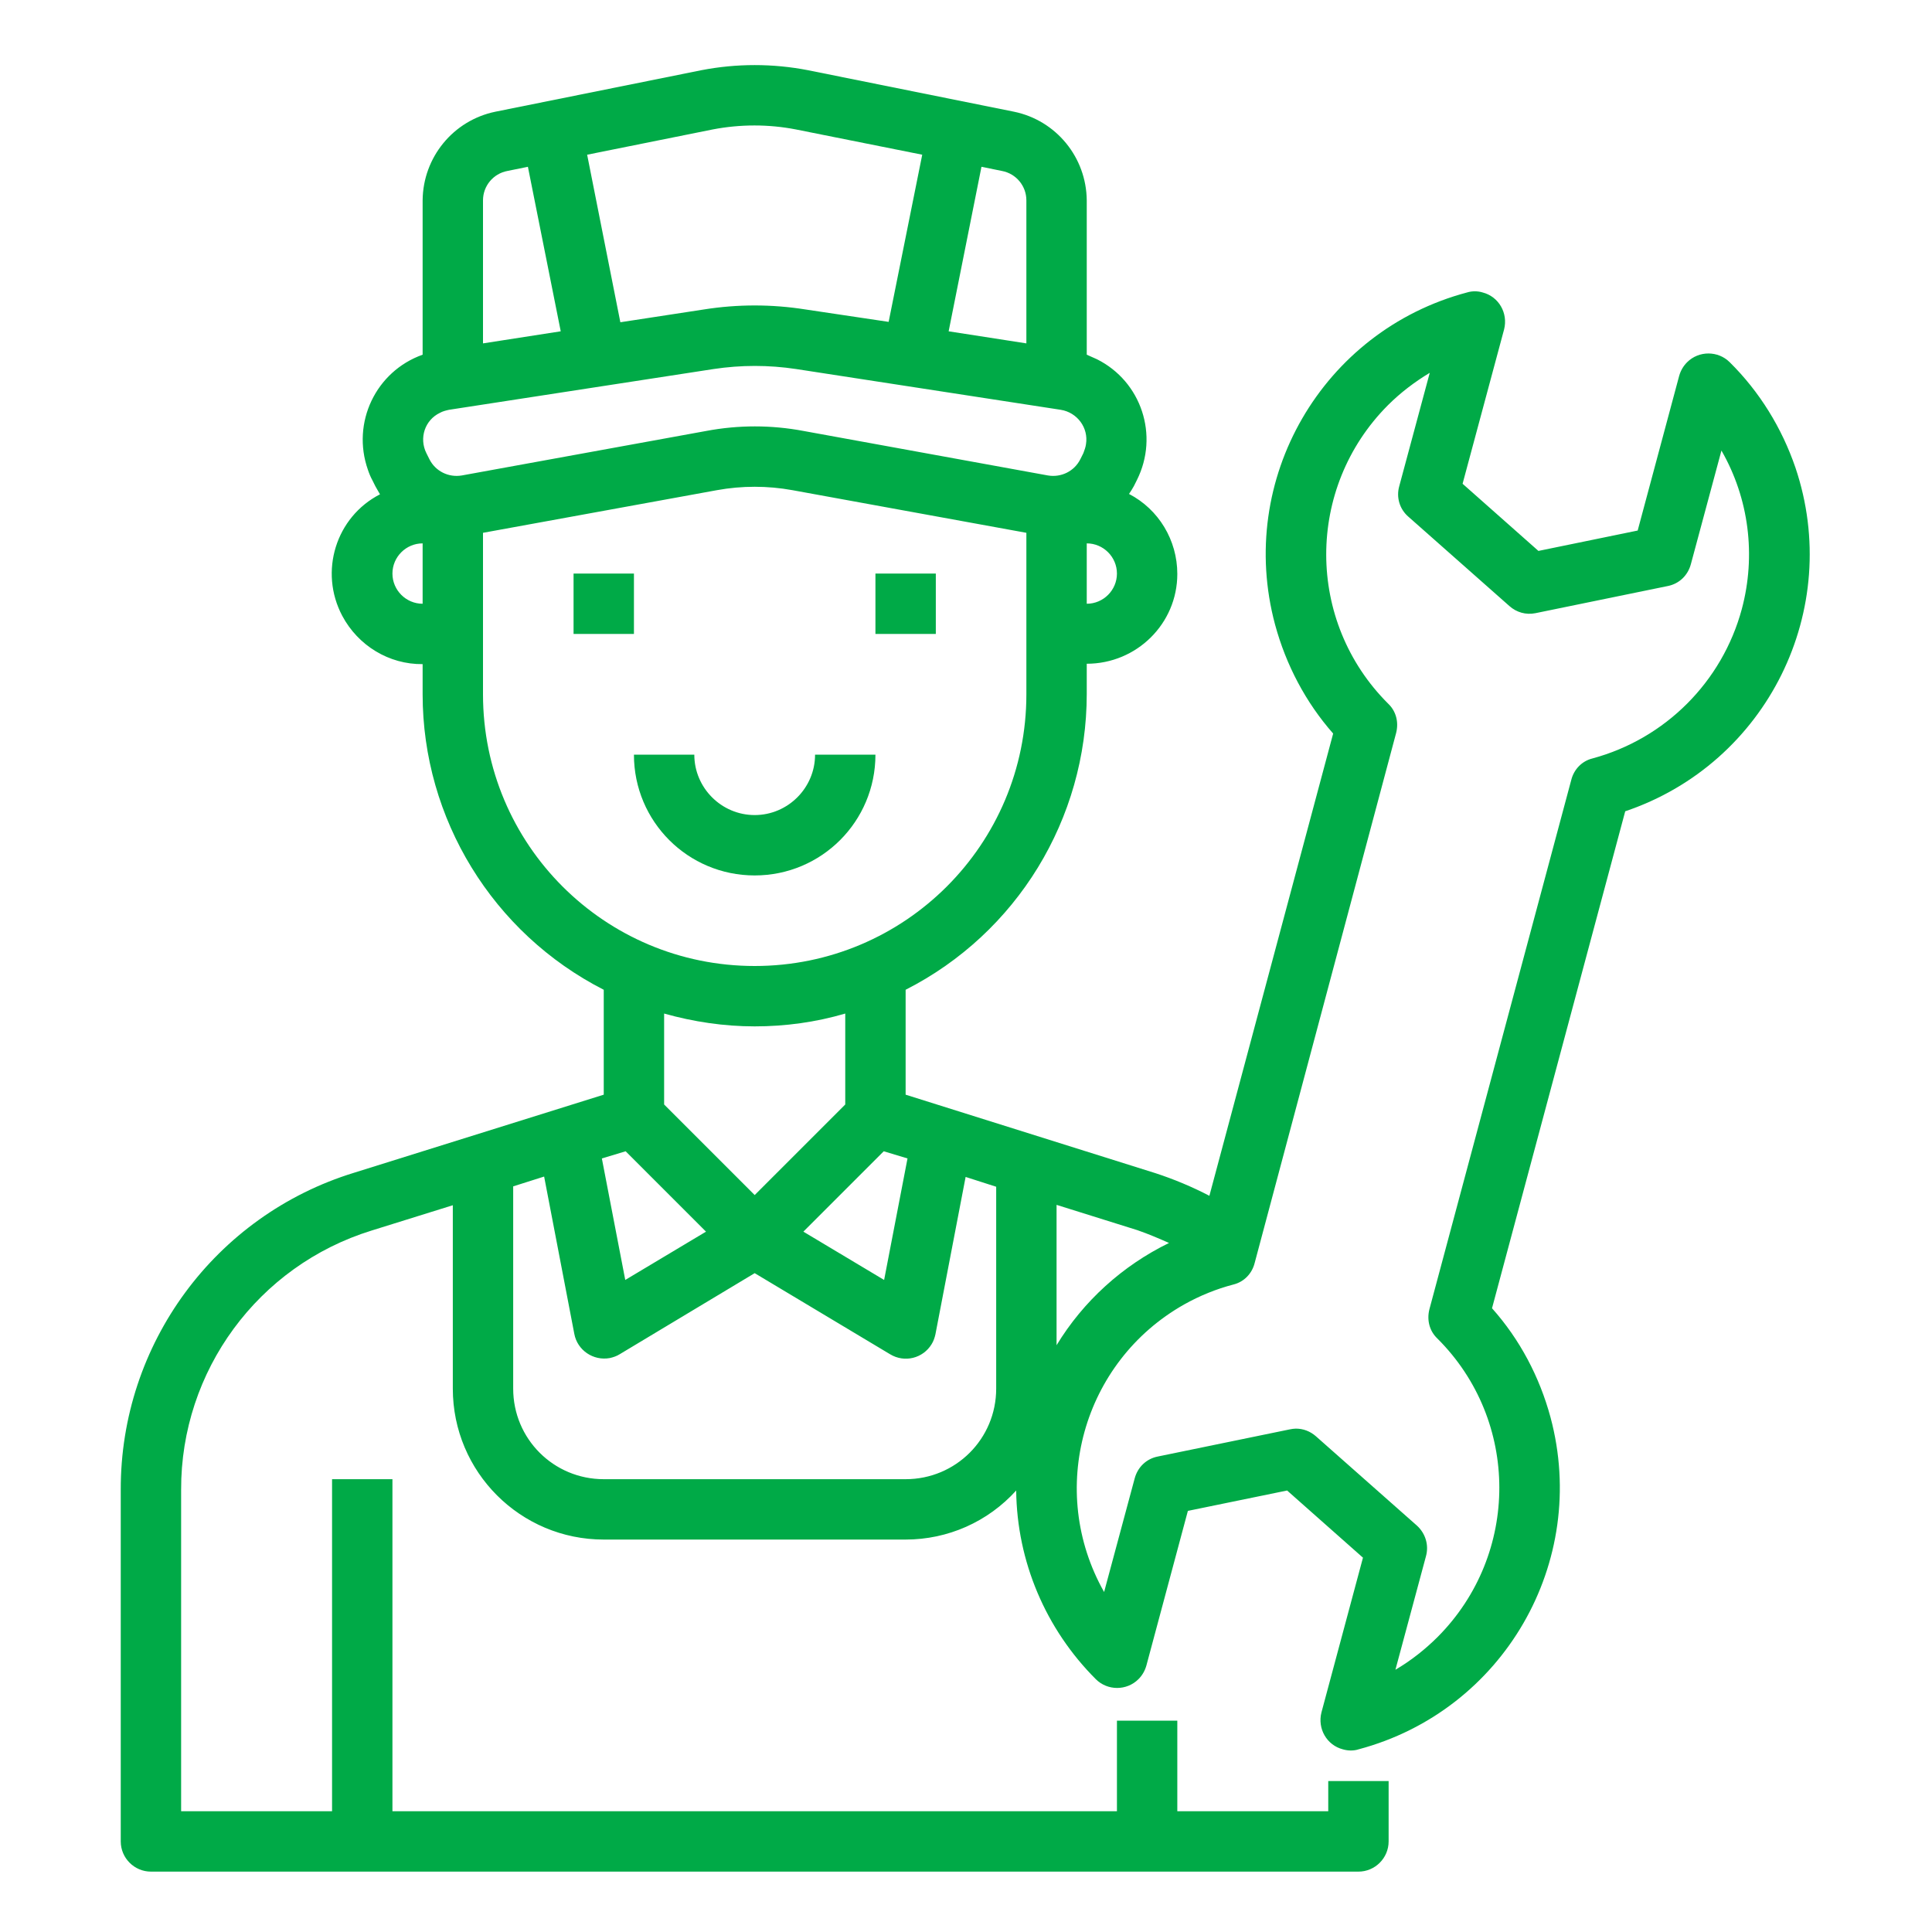 <?xml version="1.0" encoding="utf-8"?>
<!-- Generator: Adobe Illustrator 24.0.0, SVG Export Plug-In . SVG Version: 6.00 Build 0)  -->
<svg version="1.1" id="Layer_1" xmlns="http://www.w3.org/2000/svg" xmlns:xlink="http://www.w3.org/1999/xlink" x="0px" y="0px"
	 viewBox="0 0 512 512" style="enable-background:new 0 0 512 512;" xml:space="preserve">
<style type="text/css">
	.st0{fill:#00AA47;}
</style>
<g id="Mechanic">
	<rect x="152" y="152" class="st0" width="16" height="16"/>
	<rect x="232" y="152" class="st0" width="16" height="16"/>
	<path class="st0" d="M232,200h-16c0,8.8-7.2,16-16,16s-16-7.2-16-16h-16c0,17.7,14.3,32,32,32S232,217.7,232,200z"/>
	<path class="st0" d="M458.4,96c-3.1-3.1-8.2-3.1-11.3,0c-1,1-1.7,2.2-2.1,3.6l-11,41l-26.3,5.4l-20.1-17.8l11-40.9
		c1.1-4.3-1.4-8.7-5.7-9.8c-1.3-0.4-2.8-0.4-4.1,0c-38.4,10.2-61.2,49.6-50.9,88c2.9,10.7,8.1,20.6,15.4,28.9l-32.8,122.5
		c-4.6-2.4-9.4-4.4-14.3-6L240,290.1v-27.8c29.5-15,48-45.3,48-78.4v-8c13.2,0,24-10.6,24-23.8c0-8.9-4.9-17.1-12.8-21.2
		c0.5-0.7,0.9-1.4,1.3-2.1l0.8-1.6c5.9-11.8,1.2-26.1-10.6-32c-0.9-0.4-1.8-0.8-2.7-1.2V53.1c-0.1-11.4-8.1-21.2-19.3-23.5l-54.6-11
		c-9.3-1.8-18.9-1.8-28.2,0l-54.6,11c-11.2,2.3-19.2,12.1-19.3,23.5V94c-12.4,4.4-18.9,18-14.5,30.5c0.3,0.9,0.7,1.9,1.2,2.8
		l0.8,1.6c0.4,0.7,0.8,1.4,1.2,2.1C89,137,84.5,151.5,90.7,163.2c4.2,7.9,12.4,12.9,21.3,12.8v8c0,33,18.6,63.3,48,78.3v27.8
		l-66.2,20.7c-36.8,11.3-61.9,45.4-61.8,84V488c0,4.4,3.6,8,8,8h320c4.4,0,8-3.6,8-8v-16h-16v8h-40v-24h-16v24H104v-88H88v88H48
		v-85.2c-0.1-31.5,20.4-59.4,50.5-68.7l21.5-6.7V368c0,22.1,17.9,40,40,40h80c11.2,0,21.8-4.7,29.3-13c0.2,18.8,7.8,36.7,21.1,50
		c3.1,3.1,8.2,3.1,11.3,0c1-1,1.7-2.2,2.1-3.6l11-41l26.3-5.4l20.1,17.8l-11,41c-1.1,4.3,1.4,8.7,5.7,9.8c0.7,0.2,1.4,0.3,2.1,0.3
		c0.7,0,1.4-0.1,2-0.3c38.4-10.2,61.2-49.6,50.9-88c-2.9-10.7-8.1-20.6-15.5-28.9L430.7,215c37.6-12.7,57.8-53.5,45.1-91.1
		C472.2,113.4,466.3,103.8,458.4,96z M309.8,329.4c-12.3,6-22.7,15.4-29.8,27.1v-37.2l21.4,6.7C304.3,327,307.1,328.2,309.8,329.4z
		 M240.5,307l-6.2,32.2l-21.4-12.8l21.3-21.3L240.5,307z M122.4,126c-3.5,0.6-7-1.1-8.6-4.3l-0.8-1.6c-2-4-0.4-8.8,3.6-10.7
		c0.7-0.4,1.5-0.6,2.4-0.8l70.1-10.8c7.3-1.1,14.6-1.1,21.9,0l70.1,10.8c4.4,0.7,7.4,4.8,6.7,9.1c-0.1,0.8-0.4,1.6-0.7,2.4l-0.8,1.6
		c-1.6,3.2-5.1,4.9-8.6,4.3l-64.8-11.8c-8.5-1.6-17.2-1.6-25.7,0L122.4,126z M288,160v-16c4.4,0,8,3.6,8,8S292.4,160,288,160z
		 M272,53.1V91l-20.6-3.2l8.7-43.6l5.4,1.1C269.3,46,272,49.3,272,53.1z M188.9,34.3c7.3-1.4,14.8-1.4,22,0l33.5,6.7l-8.9,44.3
		L213.4,82c-8.9-1.4-17.9-1.4-26.8,0l-22.2,3.4L155.6,41L188.9,34.3z M134.5,45.3l5.4-1.1l8.7,43.6L128,91V53.1
		C128,49.3,130.7,46,134.5,45.3z M104,152c0-4.4,3.6-8,8-8v16C107.6,160,104,156.4,104,152z M128,184v-42.8l62-11.3
		c6.6-1.2,13.4-1.2,20,0l62,11.3V184c0,39.8-32.2,72-72,72S128,223.8,128,184z M200,272c8.1,0,16.2-1.1,24-3.4v24.1l-24,24l-24-24
		v-24.1C183.8,270.8,191.9,272,200,272z M165.8,305.1l21.3,21.3l-21.4,12.8l-6.2-32.2L165.8,305.1z M240,392h-80
		c-13.3,0-24-10.7-24-24v-53.6l8.2-2.6l8,41.7c0.8,4.3,5,7.2,9.4,6.4c0.9-0.2,1.8-0.5,2.6-1l35.8-21.5l35.9,21.5
		c3.8,2.3,8.7,1.1,11-2.7c0.5-0.8,0.8-1.7,1-2.6l8-41.7l8.1,2.6V368C264,381.3,253.3,392,240,392z M461.6,161.4
		c-5.2,19.3-20.3,34.4-39.6,39.6c-2.8,0.7-4.9,2.9-5.6,5.7l-37.6,140.3c-0.7,2.8,0,5.7,2.1,7.7c21.9,21.8,21.9,57.2,0.1,79.1
		c-3.3,3.3-7.1,6.3-11.2,8.7l8.1-30.1c0.8-2.9-0.1-6-2.4-8.1l-26.8-23.7c-1.5-1.3-3.3-2-5.3-2c-0.5,0-1.1,0.1-1.6,0.2l-35,7.2
		c-3,0.6-5.3,2.8-6.1,5.8l-8.1,30.1c-15.2-26.9-5.7-61,21.2-76.2c4.1-2.3,8.5-4.1,13.1-5.3c2.8-0.7,4.9-2.9,5.6-5.7L370,194.2
		c0.7-2.8,0-5.7-2.1-7.7c-21.9-21.8-21.9-57.2-0.1-79.1c3.3-3.3,7.1-6.2,11.1-8.6l-8.1,30.1c-0.8,2.9,0.1,6,2.4,8l26.8,23.7
		c1.9,1.7,4.4,2.4,6.9,1.9l35.1-7.2c3-0.6,5.3-2.8,6.1-5.8l8.1-30.1C463.5,132.1,465.4,147.2,461.6,161.4z"/>
</g>
</svg>
